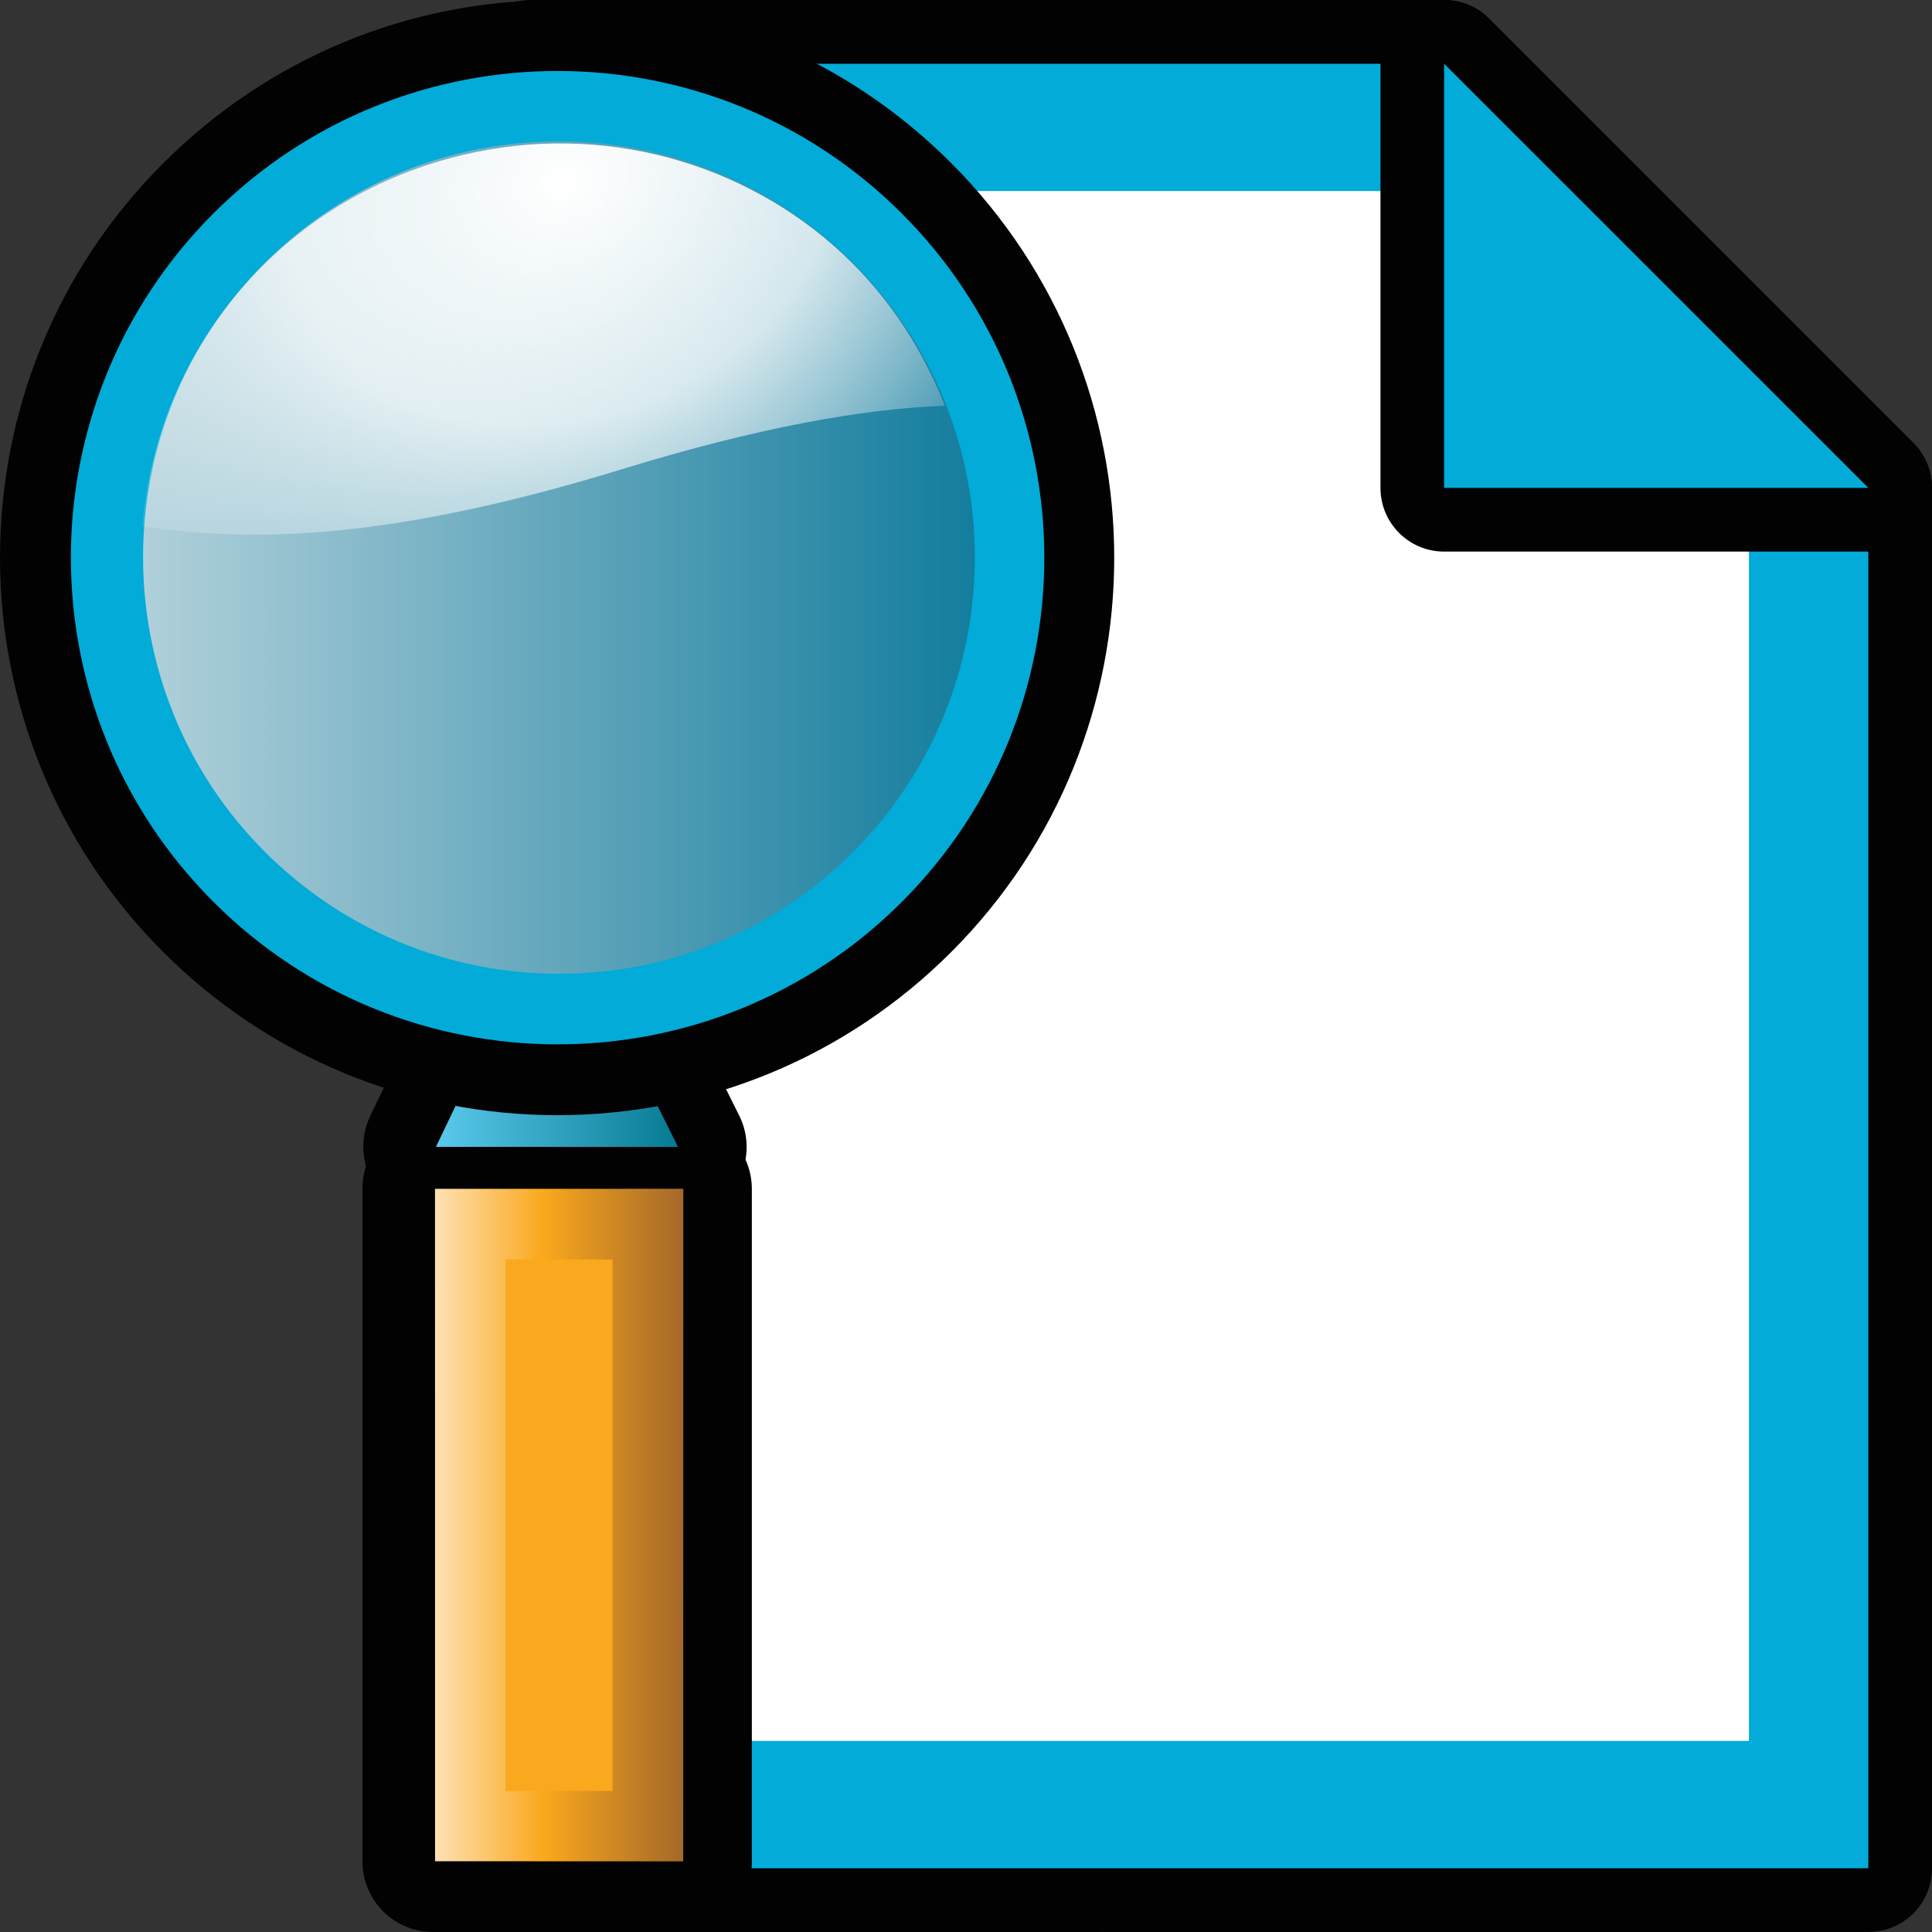 <?xml version="1.0" encoding="UTF-8" standalone="no"?>
<!-- Generator: Adobe Illustrator 14.0.0, SVG Export Plug-In . SVG Version: 6.00 Build 43363)  -->

<svg
   xmlns:dc="http://purl.org/dc/elements/1.1/"
   xmlns:cc="http://creativecommons.org/ns#"
   xmlns:rdf="http://www.w3.org/1999/02/22-rdf-syntax-ns#"
   xmlns:svg="http://www.w3.org/2000/svg"
   xmlns="http://www.w3.org/2000/svg"
   xmlns:sodipodi="http://sodipodi.sourceforge.net/DTD/sodipodi-0.dtd"
   xmlns:inkscape="http://www.inkscape.org/namespaces/inkscape"
   version="1.1"
   id="svg2"
   sodipodi:docname="preview.svg"
   inkscape:version="0.91 r13725"
   sodipodi:version="0.32"
   inkscape:output_extension="org.inkscape.output.svg.inkscape"
   x="0px"
   y="0px"
   width="32px"
   height="32px"
   viewBox="0 0 32 32"
   enable-background="new 0 0 32 32"
   xml:space="preserve"><rect x="0" y="0" width="32" height="32" fill="#333333" stroke="none"/><defs
     id="defs61" /><sodipodi:namedview
     id="base"
     pagecolor="#ffffff"
     bordercolor="#666666"
     borderopacity="1.0"
     objecttolerance="10.0"
     gridtolerance="10.0"
     showgrid="false"
     guidetolerance="10.0"
     inkscape:zoom="16.413786"
     inkscape:cx="-7.8646084"
     inkscape:cy="16.547542"
     inkscape:current-layer="svg2"
     inkscape:pageopacity="0.0"
     inkscape:pageshadow="2"
     inkscape:window-width="1920"
     inkscape:window-height="1017"
     inkscape:window-x="-8"
     inkscape:window-y="-8"
     inkscape:guide-bbox="true"
     showguides="true"
     inkscape:window-maximized="1" /><g
     id="Layer_2" /><g
     id="g5"><path
       id="path2924_13_"
       fill="#020202"
       d="M8.791,32c-0.583,0-1.055-0.469-1.055-1.057V1.055C7.736,0.473,8.208,0,8.791,0h15.128   c0.282,0,0.551,0.109,0.746,0.311l7.026,7.025C31.89,7.534,32,7.802,32,8.082v22.861c0,0.589-0.471,1.056-1.055,1.056L8.791,32   L8.791,32z" /><polygon
       id="polygon2926_13_"
       fill="#02ABD8"
       points="23.919,1.056 8.791,1.056 8.791,30.944 30.945,30.944 30.945,8.082  " /><polygon
       id="polygon2928_13_"
       fill="#FFFFFF"
       points="28.968,7.209 28.968,28.835 10.769,28.835 10.769,3.164 24.923,3.164    26.856,5.361  " /><path
       id="path2930_13_"
       fill="#020202"
       d="M23.919,9.136c-0.583,0-1.054-0.472-1.054-1.055V1.055c0-0.426,0.257-0.812,0.649-0.975   C23.647,0.025,23.783,0,23.919,0c0.276,0,0.547,0.107,0.746,0.311l7.026,7.025c0.301,0.303,0.392,0.756,0.229,1.15   c-0.161,0.395-0.55,0.65-0.975,0.65L23.919,9.136L23.919,9.136z" /><polygon
       id="polygon2932_13_"
       fill="#02ABD8"
       points="23.919,8.081 30.946,8.081 23.919,1.055  " /></g><g
     id="g26"><path
       id="path4948_3_"
       fill="#020202"
       d="M7.191,20.167c-0.401,0.003-0.776-0.211-0.99-0.546c-0.219-0.344-0.241-0.768-0.071-1.132   l1.392-2.903c0.194-0.409,0.607-0.667,1.054-0.667h1.169c0.446,0.004,0.85,0.251,1.05,0.65l1.447,2.905   c0.183,0.362,0.163,0.796-0.052,1.142c-0.213,0.345-0.588,0.556-0.994,0.555L7.191,20.167L7.191,20.167z" /><path
       id="path4951_3_"
       fill="#020202"
       d="M7.174,32c-0.649,0-1.17-0.523-1.171-1.17l0-11.14c0-0.313,0.12-0.611,0.341-0.829   c0.221-0.218,0.514-0.344,0.829-0.341l4.11,0.002c0.648,0,1.169,0.524,1.17,1.17L12.453,30.83c0,0.314-0.118,0.612-0.339,0.829   c-0.22,0.22-0.517,0.342-0.83,0.34L7.174,32z" /><linearGradient
       id="rect3806_1_"
       gradientUnits="userSpaceOnUse"
       x1="-259.665"
       y1="-2815.065"
       x2="-255.654"
       y2="-2815.065"
       gradientTransform="matrix(1 0 0 -1 266.882 -2797.496)"><stop
         offset="0"
         style="stop-color:#5AC9EC"
         id="stop31" /><stop
         offset="1"
         style="stop-color:#077A93"
         id="stop33" /></linearGradient><path
       id="rect3806_3_"
       fill="url(#rect3806_1_)"
       d="M8.614,16.09l1.168-0.003l1.448,2.91L7.22,18.996L8.614,16.09L8.614,16.09z" /><linearGradient
       id="rect3809_1_"
       gradientUnits="userSpaceOnUse"
       x1="-255.55"
       y1="-2822.932"
       x2="-260.231"
       y2="-2822.932"
       gradientTransform="matrix(1 0 0 -1 266.883 -2797.644)"><stop
         offset="0"
         style="stop-color:#A46829"
         id="stop37" /><stop
         offset="0.5"
         style="stop-color:#FAA81D"
         id="stop39" /><stop
         offset="1"
         style="stop-color:#FFF3E2"
         id="stop41" /></linearGradient><polygon
       id="rect3809_3_"
       fill="url(#rect3809_1_)"
       points="7.205,19.691 11.318,19.69 11.316,30.83 7.206,30.828  " /><rect
       id="rect4968_3_"
       x="8.374"
       y="20.861"
       fill="#FAA81D"
       width="1.772"
       height="8.802" /><path
       id="path4971_3_"
       fill="#020202"
       d="M9.231,18.471c-2.465-0.001-4.787-0.962-6.531-2.706C-0.9,12.164-0.9,6.304,2.7,2.707   C4.445,0.962,6.763,0,9.229,0c2.465-0.001,4.783,0.956,6.529,2.704c3.595,3.604,3.597,9.462,0.001,13.061   C14.015,17.51,11.693,18.47,9.231,18.471L9.231,18.471z" /><path
       id="path3707_4_"
       fill="#02ABD8"
       d="M14.938,14.938c-3.146,3.147-8.257,3.146-11.402,0.001   C0.387,11.791,0.387,6.682,3.534,3.536C6.68,0.389,11.79,0.388,14.938,3.537C18.083,6.683,18.084,11.791,14.938,14.938z" /><linearGradient
       id="path4980_1_"
       gradientUnits="userSpaceOnUse"
       x1="98.096"
       y1="-1521.631"
       x2="111.873"
       y2="-1521.631"
       gradientTransform="matrix(1 0 0 -1 -95.724 -1512.382)"><stop
         offset="0"
         style="stop-color:#B0D0DA"
         id="stop48" /><stop
         offset="1"
         style="stop-color:#147D9E"
         id="stop50" /></linearGradient><path
       id="path4980_3_"
       fill="url(#path4980_1_)"
       d="M9.261,16.129c-1.837,0-3.57-0.72-4.875-2.021   C1.701,11.42,1.695,7.047,4.382,4.36C5.688,3.06,7.42,2.34,9.258,2.34c1.843,0,3.576,0.716,4.875,2.021   c2.685,2.689,2.685,7.061-0.001,9.747C12.834,15.41,11.104,16.129,9.261,16.129L9.261,16.129z" /><radialGradient
       id="path3747_1_"
       cx="1785.524"
       cy="-149.18"
       r="7.079"
       gradientTransform="matrix(0.47 1.071 1.292 -0.571 -637.093 -1994.49)"
       gradientUnits="userSpaceOnUse"><stop
         offset="0"
         style="stop-color:#FFFFFF"
         id="stop54" /><stop
         offset="0.471"
         style="stop-color:#FFFFFF;stop-opacity:0.787"
         id="stop56" /><stop
         offset="1"
         style="stop-color:#FFFFFF;stop-opacity:0"
         id="stop58" /></radialGradient><path
       id="path3747_3_"
       fill="url(#path3747_1_)"
       d="M13.784,4.048c-1.66-1.443-4.022-2.055-6.333-1.427   C4.535,3.409,2.587,5.889,2.359,8.72c1.566,0.22,3.781,0.331,7.958-0.953c2.208-0.678,3.959-0.996,5.332-1.047   C15.233,5.658,14.599,4.758,13.784,4.048z" /></g></svg>